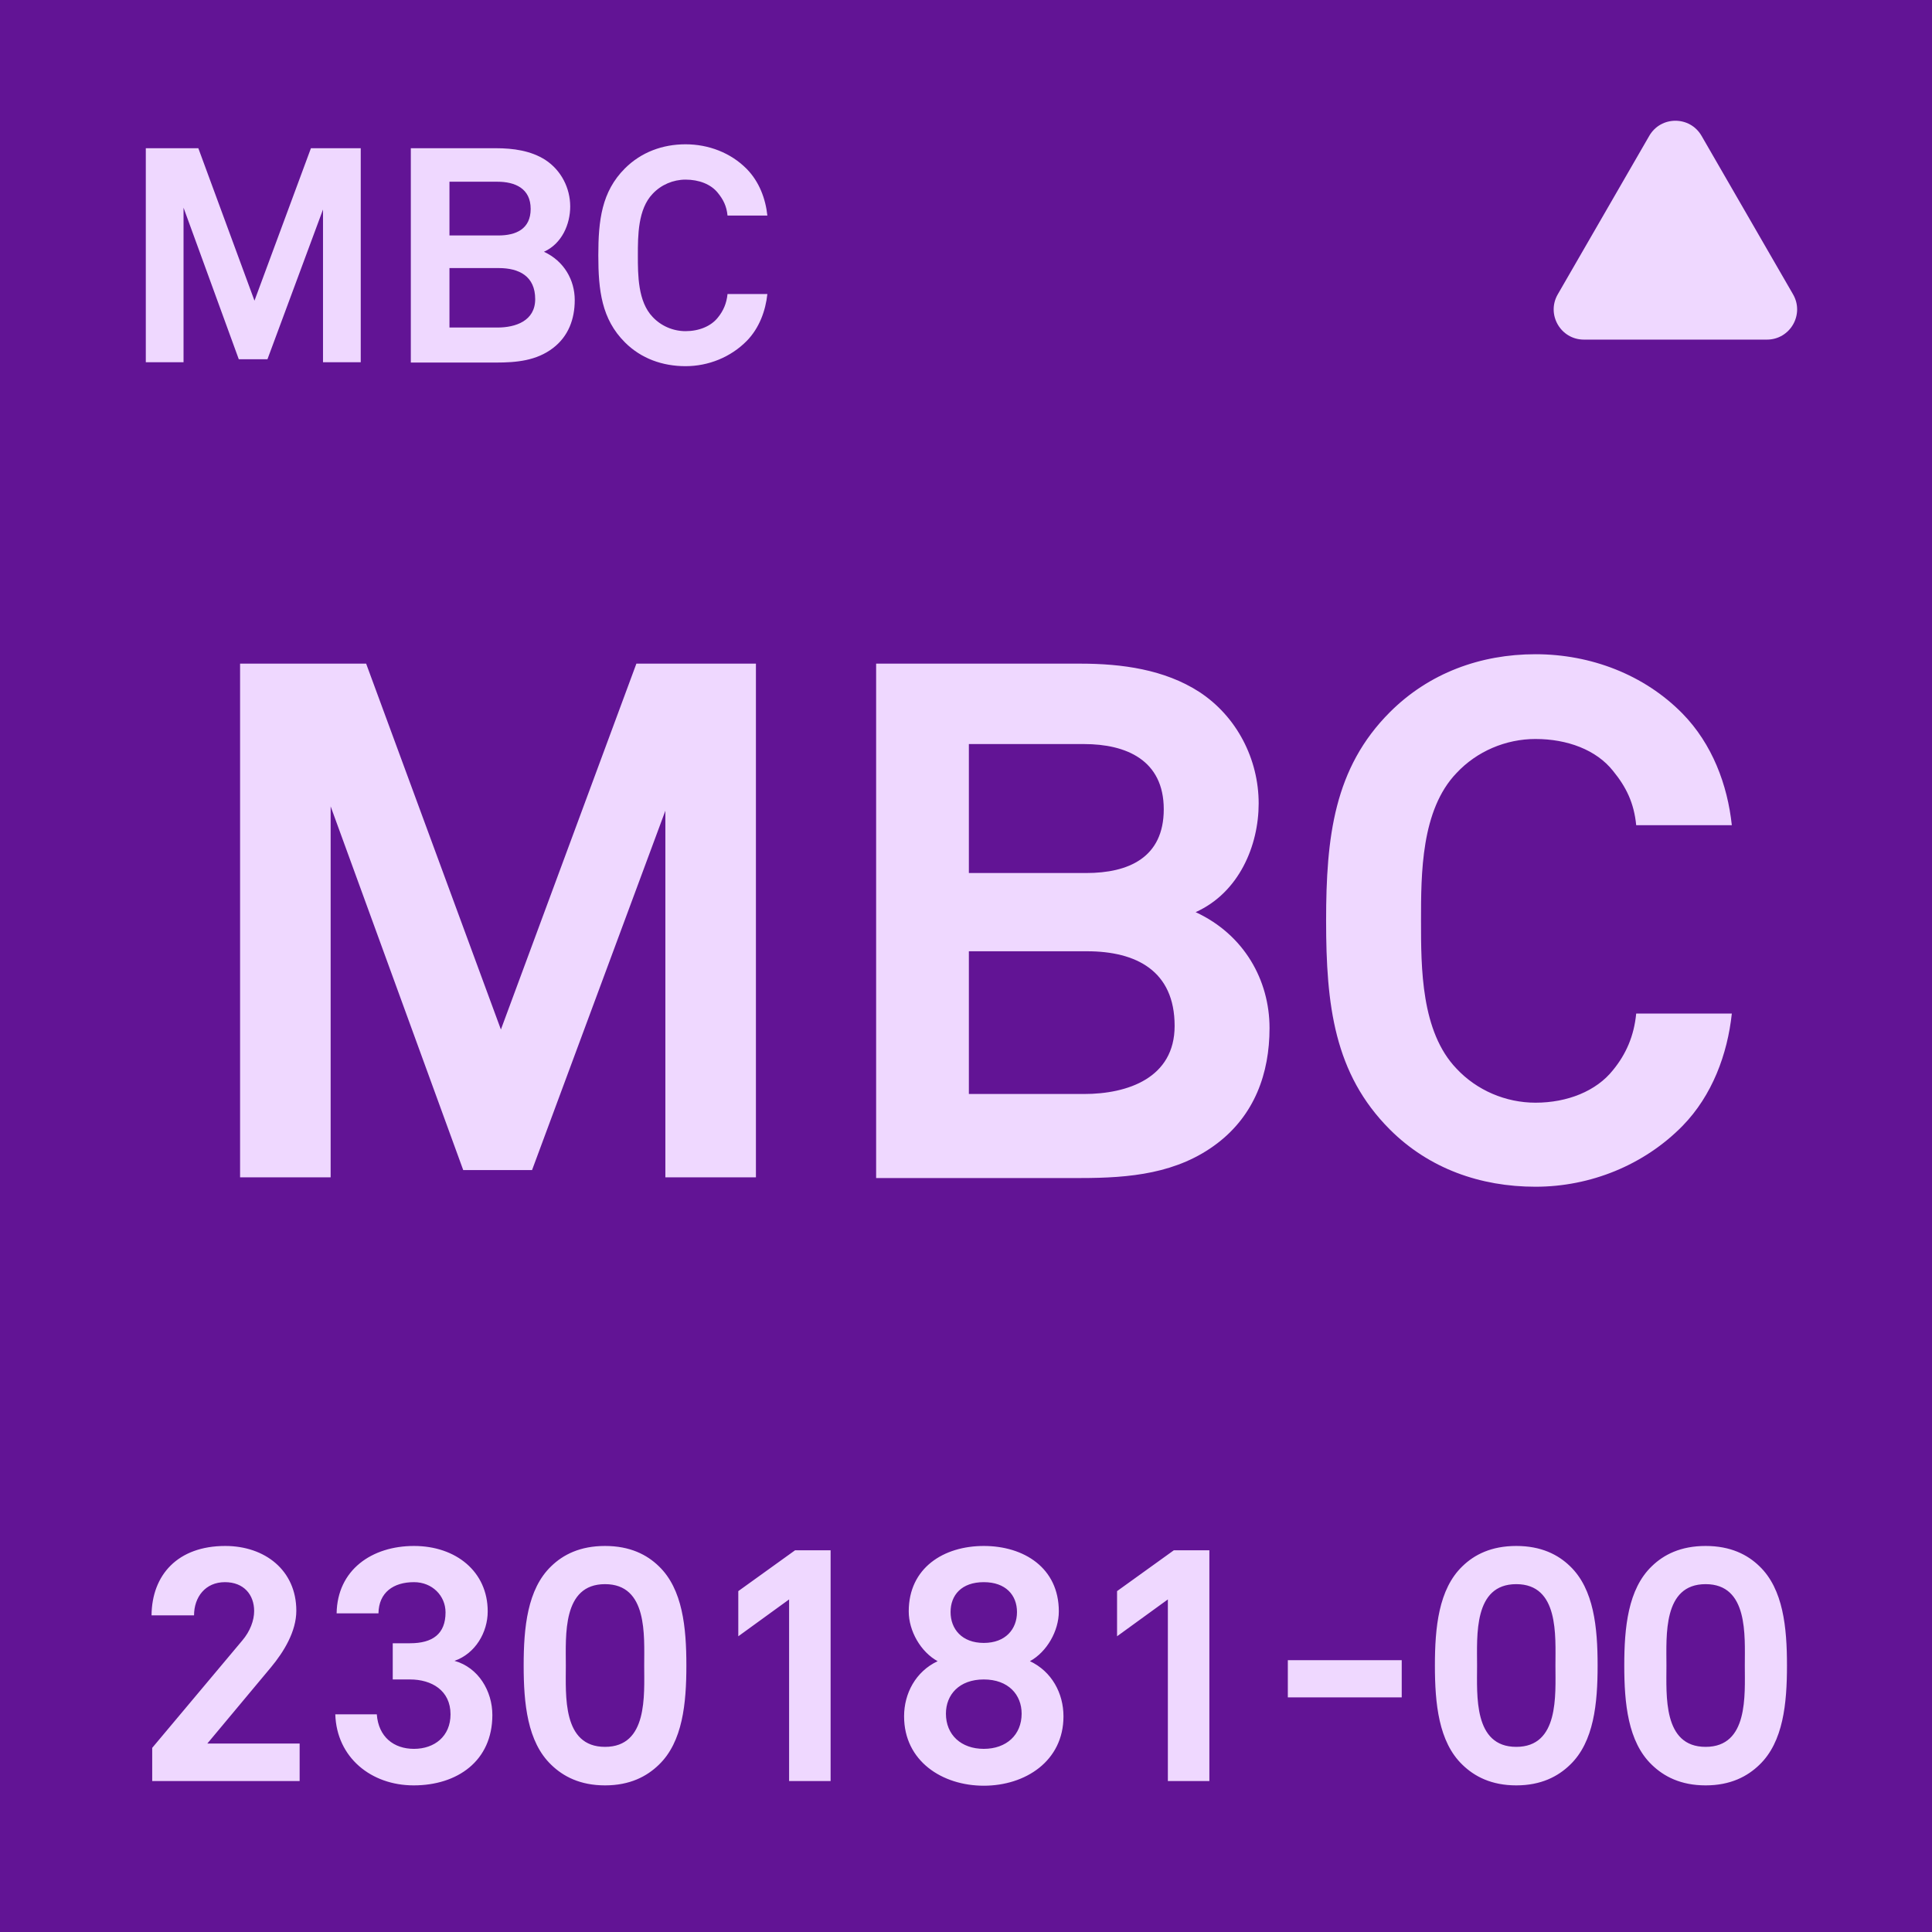 <svg width="64" height="64" viewBox="0 0 64 64" fill="none" xmlns="http://www.w3.org/2000/svg">
<g clip-path="url(#clip0_156_1086)">
<rect width="64" height="64" fill="#621495"/>
<rect width="64" height="64" rx="6" fill="#621495"/>
<path d="M25.041 39H22.041V26.856L17.625 38.76H15.345L10.953 26.712V39H7.953V21.984H12.129L16.593 34.104L21.081 21.984H25.041V39ZM42.055 34.056C42.055 35.568 41.551 36.936 40.327 37.872C39.007 38.88 37.423 39.024 35.791 39.024H29.023V21.984H35.791C37.159 21.984 38.575 22.176 39.727 22.92C40.975 23.736 41.695 25.152 41.695 26.616C41.695 28.008 41.047 29.568 39.607 30.216C41.215 30.96 42.055 32.472 42.055 34.056ZM38.551 26.808C38.551 25.176 37.303 24.648 35.911 24.648H32.095V28.92H35.983C37.375 28.92 38.551 28.416 38.551 26.808ZM38.911 33.984C38.911 32.16 37.639 31.512 36.007 31.512H32.095V36.24H35.911C37.351 36.24 38.911 35.712 38.911 33.984ZM57.369 33.576C57.225 34.92 56.721 36.288 55.737 37.296C54.465 38.592 52.689 39.312 50.865 39.312C49.041 39.312 47.337 38.712 46.041 37.416C44.193 35.568 43.929 33.288 43.929 30.504C43.929 27.72 44.193 25.44 46.041 23.592C47.337 22.296 49.041 21.672 50.865 21.672C52.689 21.672 54.465 22.344 55.737 23.64C56.721 24.648 57.225 25.992 57.369 27.336H54.201C54.129 26.592 53.865 26.064 53.433 25.536C52.881 24.84 51.921 24.48 50.865 24.48C49.881 24.48 48.921 24.888 48.249 25.608C47.073 26.832 47.073 28.944 47.073 30.504C47.073 32.064 47.073 34.176 48.249 35.4C48.921 36.12 49.881 36.528 50.865 36.528C51.921 36.528 52.881 36.144 53.433 35.448C53.865 34.92 54.129 34.32 54.201 33.576H57.369Z" fill="#EFD8FF"/>
<path d="M9.926 59H5.042V57.9L8.023 54.347C8.287 54.039 8.419 53.676 8.419 53.368C8.419 52.829 8.078 52.411 7.451 52.411C6.802 52.411 6.428 52.906 6.428 53.511H5.02C5.031 52.169 5.889 51.212 7.462 51.212C8.771 51.212 9.816 52.015 9.816 53.357C9.816 54.039 9.409 54.71 8.98 55.227L6.868 57.757H9.926V59ZM16.31 56.811C16.31 58.34 15.144 59.143 13.703 59.143C12.295 59.143 11.151 58.219 11.107 56.789H12.482C12.537 57.537 13.043 57.933 13.714 57.933C14.396 57.933 14.924 57.515 14.924 56.789C14.924 55.997 14.297 55.634 13.582 55.634H13.01V54.435H13.582C14.33 54.435 14.759 54.127 14.759 53.412C14.759 52.862 14.319 52.411 13.714 52.411C13.032 52.411 12.548 52.752 12.537 53.445H11.151C11.173 52.004 12.317 51.212 13.714 51.212C15.1 51.212 16.156 52.059 16.156 53.379C16.156 54.072 15.749 54.776 15.056 55.018C15.848 55.238 16.31 56.019 16.31 56.811ZM22.737 55.172C22.737 56.426 22.616 57.702 21.824 58.461C21.428 58.846 20.867 59.143 20.042 59.143C19.217 59.143 18.656 58.846 18.26 58.461C17.468 57.702 17.347 56.426 17.347 55.172C17.347 53.918 17.468 52.642 18.26 51.883C18.656 51.498 19.217 51.212 20.042 51.212C20.867 51.212 21.428 51.498 21.824 51.883C22.616 52.642 22.737 53.918 22.737 55.172ZM21.34 55.172C21.34 54.182 21.461 52.477 20.042 52.477C18.623 52.477 18.744 54.182 18.744 55.172C18.744 56.162 18.623 57.867 20.042 57.867C21.461 57.867 21.34 56.162 21.34 55.172ZM27.515 59H26.14V52.983L24.457 54.204V52.708L26.338 51.355H27.515V59ZM35.229 56.855C35.229 58.34 33.964 59.154 32.589 59.154C31.214 59.154 29.949 58.34 29.949 56.855C29.949 56.096 30.334 55.37 31.06 55.029C30.499 54.721 30.103 54.028 30.103 53.379C30.103 51.938 31.258 51.212 32.589 51.212C33.92 51.212 35.075 51.938 35.075 53.379C35.075 54.028 34.679 54.721 34.118 55.029C34.844 55.37 35.229 56.096 35.229 56.855ZM33.689 53.401C33.689 52.84 33.315 52.411 32.589 52.411C31.852 52.411 31.489 52.84 31.489 53.401C31.489 53.962 31.863 54.424 32.589 54.424C33.315 54.424 33.689 53.962 33.689 53.401ZM33.843 56.767C33.843 56.14 33.403 55.634 32.589 55.634C31.775 55.634 31.335 56.14 31.335 56.767C31.335 57.471 31.841 57.933 32.589 57.933C33.337 57.933 33.843 57.471 33.843 56.767ZM40.062 59H38.687V52.983L37.004 54.204V52.708L38.885 51.355H40.062V59ZM46.434 56.228H42.661V54.996H46.434V56.228ZM52.923 55.172C52.923 56.426 52.802 57.702 52.01 58.461C51.614 58.846 51.053 59.143 50.228 59.143C49.403 59.143 48.842 58.846 48.446 58.461C47.654 57.702 47.533 56.426 47.533 55.172C47.533 53.918 47.654 52.642 48.446 51.883C48.842 51.498 49.403 51.212 50.228 51.212C51.053 51.212 51.614 51.498 52.01 51.883C52.802 52.642 52.923 53.918 52.923 55.172ZM51.526 55.172C51.526 54.182 51.647 52.477 50.228 52.477C48.809 52.477 48.93 54.182 48.93 55.172C48.93 56.162 48.809 57.867 50.228 57.867C51.647 57.867 51.526 56.162 51.526 55.172ZM59.196 55.172C59.196 56.426 59.075 57.702 58.283 58.461C57.887 58.846 57.326 59.143 56.501 59.143C55.676 59.143 55.115 58.846 54.719 58.461C53.927 57.702 53.806 56.426 53.806 55.172C53.806 53.918 53.927 52.642 54.719 51.883C55.115 51.498 55.676 51.212 56.501 51.212C57.326 51.212 57.887 51.498 58.283 51.883C59.075 52.642 59.196 53.918 59.196 55.172ZM57.799 55.172C57.799 54.182 57.92 52.477 56.501 52.477C55.082 52.477 55.203 54.182 55.203 55.172C55.203 56.162 55.082 57.867 56.501 57.867C57.92 57.867 57.799 56.162 57.799 55.172Z" fill="#EFD8FF"/>
<path d="M11.95 12H10.7V6.94L8.86 11.9H7.91L6.08 6.88V12H4.83V4.91H6.57L8.43 9.96L10.3 4.91H11.95V12ZM19.039 9.94C19.039 10.57 18.829 11.14 18.319 11.53C17.769 11.95 17.109 12.01 16.429 12.01H13.609V4.91H16.429C16.999 4.91 17.589 4.99 18.069 5.3C18.589 5.64 18.889 6.23 18.889 6.84C18.889 7.42 18.619 8.07 18.019 8.34C18.689 8.65 19.039 9.28 19.039 9.94ZM17.579 6.92C17.579 6.24 17.059 6.02 16.479 6.02H14.889V7.8H16.509C17.089 7.8 17.579 7.59 17.579 6.92ZM17.729 9.91C17.729 9.15 17.199 8.88 16.519 8.88H14.889V10.85H16.479C17.079 10.85 17.729 10.63 17.729 9.91ZM25.42 9.74C25.36 10.3 25.15 10.87 24.74 11.29C24.21 11.83 23.47 12.13 22.71 12.13C21.95 12.13 21.24 11.88 20.7 11.34C19.93 10.57 19.82 9.62 19.82 8.46C19.82 7.3 19.93 6.35 20.7 5.58C21.24 5.04 21.95 4.78 22.71 4.78C23.47 4.78 24.21 5.06 24.74 5.6C25.15 6.02 25.36 6.58 25.42 7.14H24.1C24.07 6.83 23.96 6.61 23.78 6.39C23.55 6.1 23.15 5.95 22.71 5.95C22.3 5.95 21.9 6.12 21.62 6.42C21.13 6.93 21.13 7.81 21.13 8.46C21.13 9.11 21.13 9.99 21.62 10.5C21.9 10.8 22.3 10.97 22.71 10.97C23.15 10.97 23.55 10.81 23.78 10.52C23.96 10.3 24.07 10.05 24.1 9.74H25.42Z" fill="#EFD8FF"/>
<path d="M54.634 4.5C55.019 3.833 55.981 3.833 56.366 4.5L59.397 9.75C59.782 10.417 59.301 11.25 58.531 11.25H52.469C51.699 11.25 51.218 10.417 51.603 9.75L54.634 4.5Z" fill="#EFD8FF"/>
</g>
<defs>
<clipPath id="clip0_156_1086">
<rect width="64" height="64" fill="white"/>
</clipPath>
</defs>
</svg>
